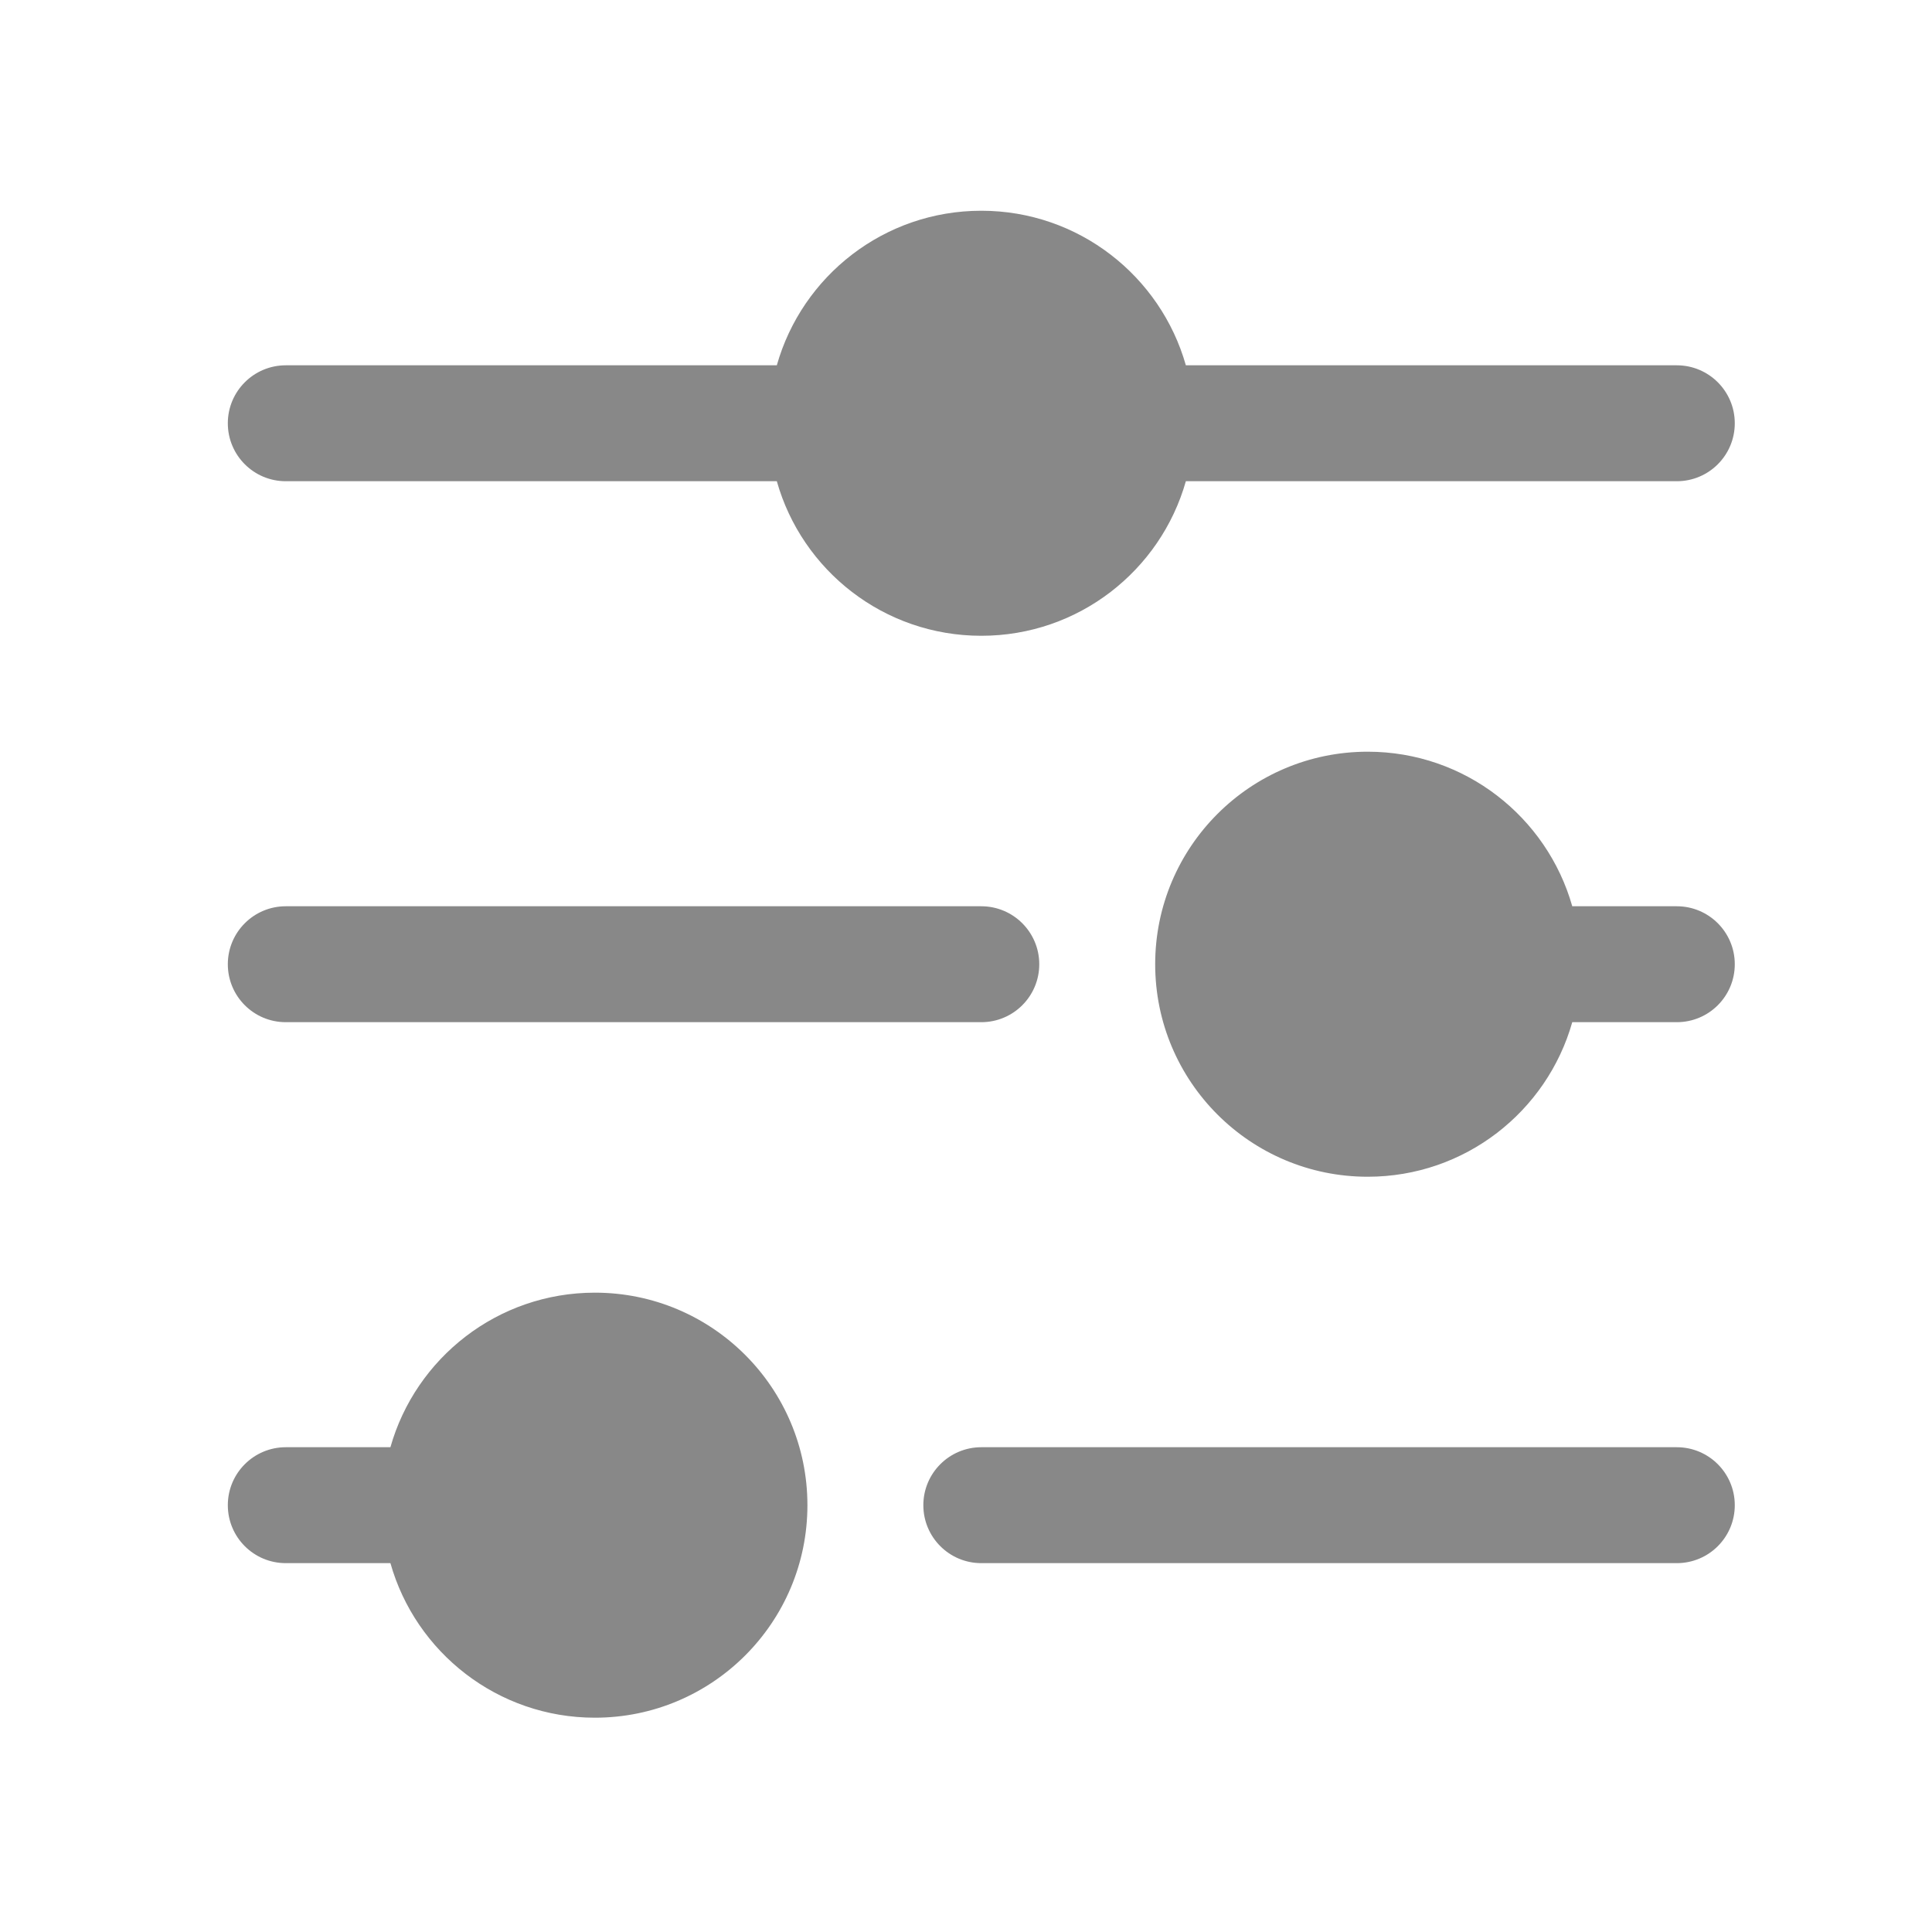 <svg width="25" height="25" viewBox="0 0 25 25" fill="none" xmlns="http://www.w3.org/2000/svg">
<path d="M7.698 16.727C9.217 16.727 10.448 17.959 10.448 19.477C10.448 20.996 9.217 22.227 7.698 22.227C6.439 22.227 5.378 21.381 5.052 20.227H3.698C3.284 20.227 2.948 19.892 2.948 19.477C2.948 19.063 3.284 18.727 3.698 18.727H5.052C5.378 17.573 6.439 16.727 7.698 16.727ZM21.698 18.727C22.112 18.727 22.448 19.063 22.448 19.477C22.448 19.892 22.112 20.227 21.698 20.227H12.698C12.284 20.227 11.948 19.892 11.948 19.477C11.948 19.063 12.284 18.727 12.698 18.727H21.698ZM17.698 9.727C18.957 9.727 20.018 10.573 20.345 11.727H21.698C22.112 11.727 22.448 12.063 22.448 12.477C22.448 12.892 22.112 13.227 21.698 13.227H20.345C20.018 14.382 18.957 15.227 17.698 15.227C16.179 15.227 14.948 13.996 14.948 12.477C14.948 10.959 16.179 9.727 17.698 9.727ZM12.698 11.727C13.112 11.727 13.448 12.063 13.448 12.477C13.448 12.892 13.112 13.227 12.698 13.227H3.698C3.284 13.227 2.948 12.892 2.948 12.477C2.948 12.063 3.284 11.727 3.698 11.727H12.698ZM12.698 2.727C13.957 2.727 15.018 3.573 15.345 4.727H21.698C22.112 4.727 22.448 5.063 22.448 5.477C22.448 5.892 22.112 6.227 21.698 6.227H15.345C15.018 7.382 13.957 8.227 12.698 8.227C11.439 8.227 10.378 7.382 10.052 6.227H3.698C3.284 6.227 2.948 5.892 2.948 5.477C2.948 5.063 3.284 4.727 3.698 4.727H10.052C10.378 3.573 11.439 2.727 12.698 2.727Z" fill="#888888"/>
</svg>
